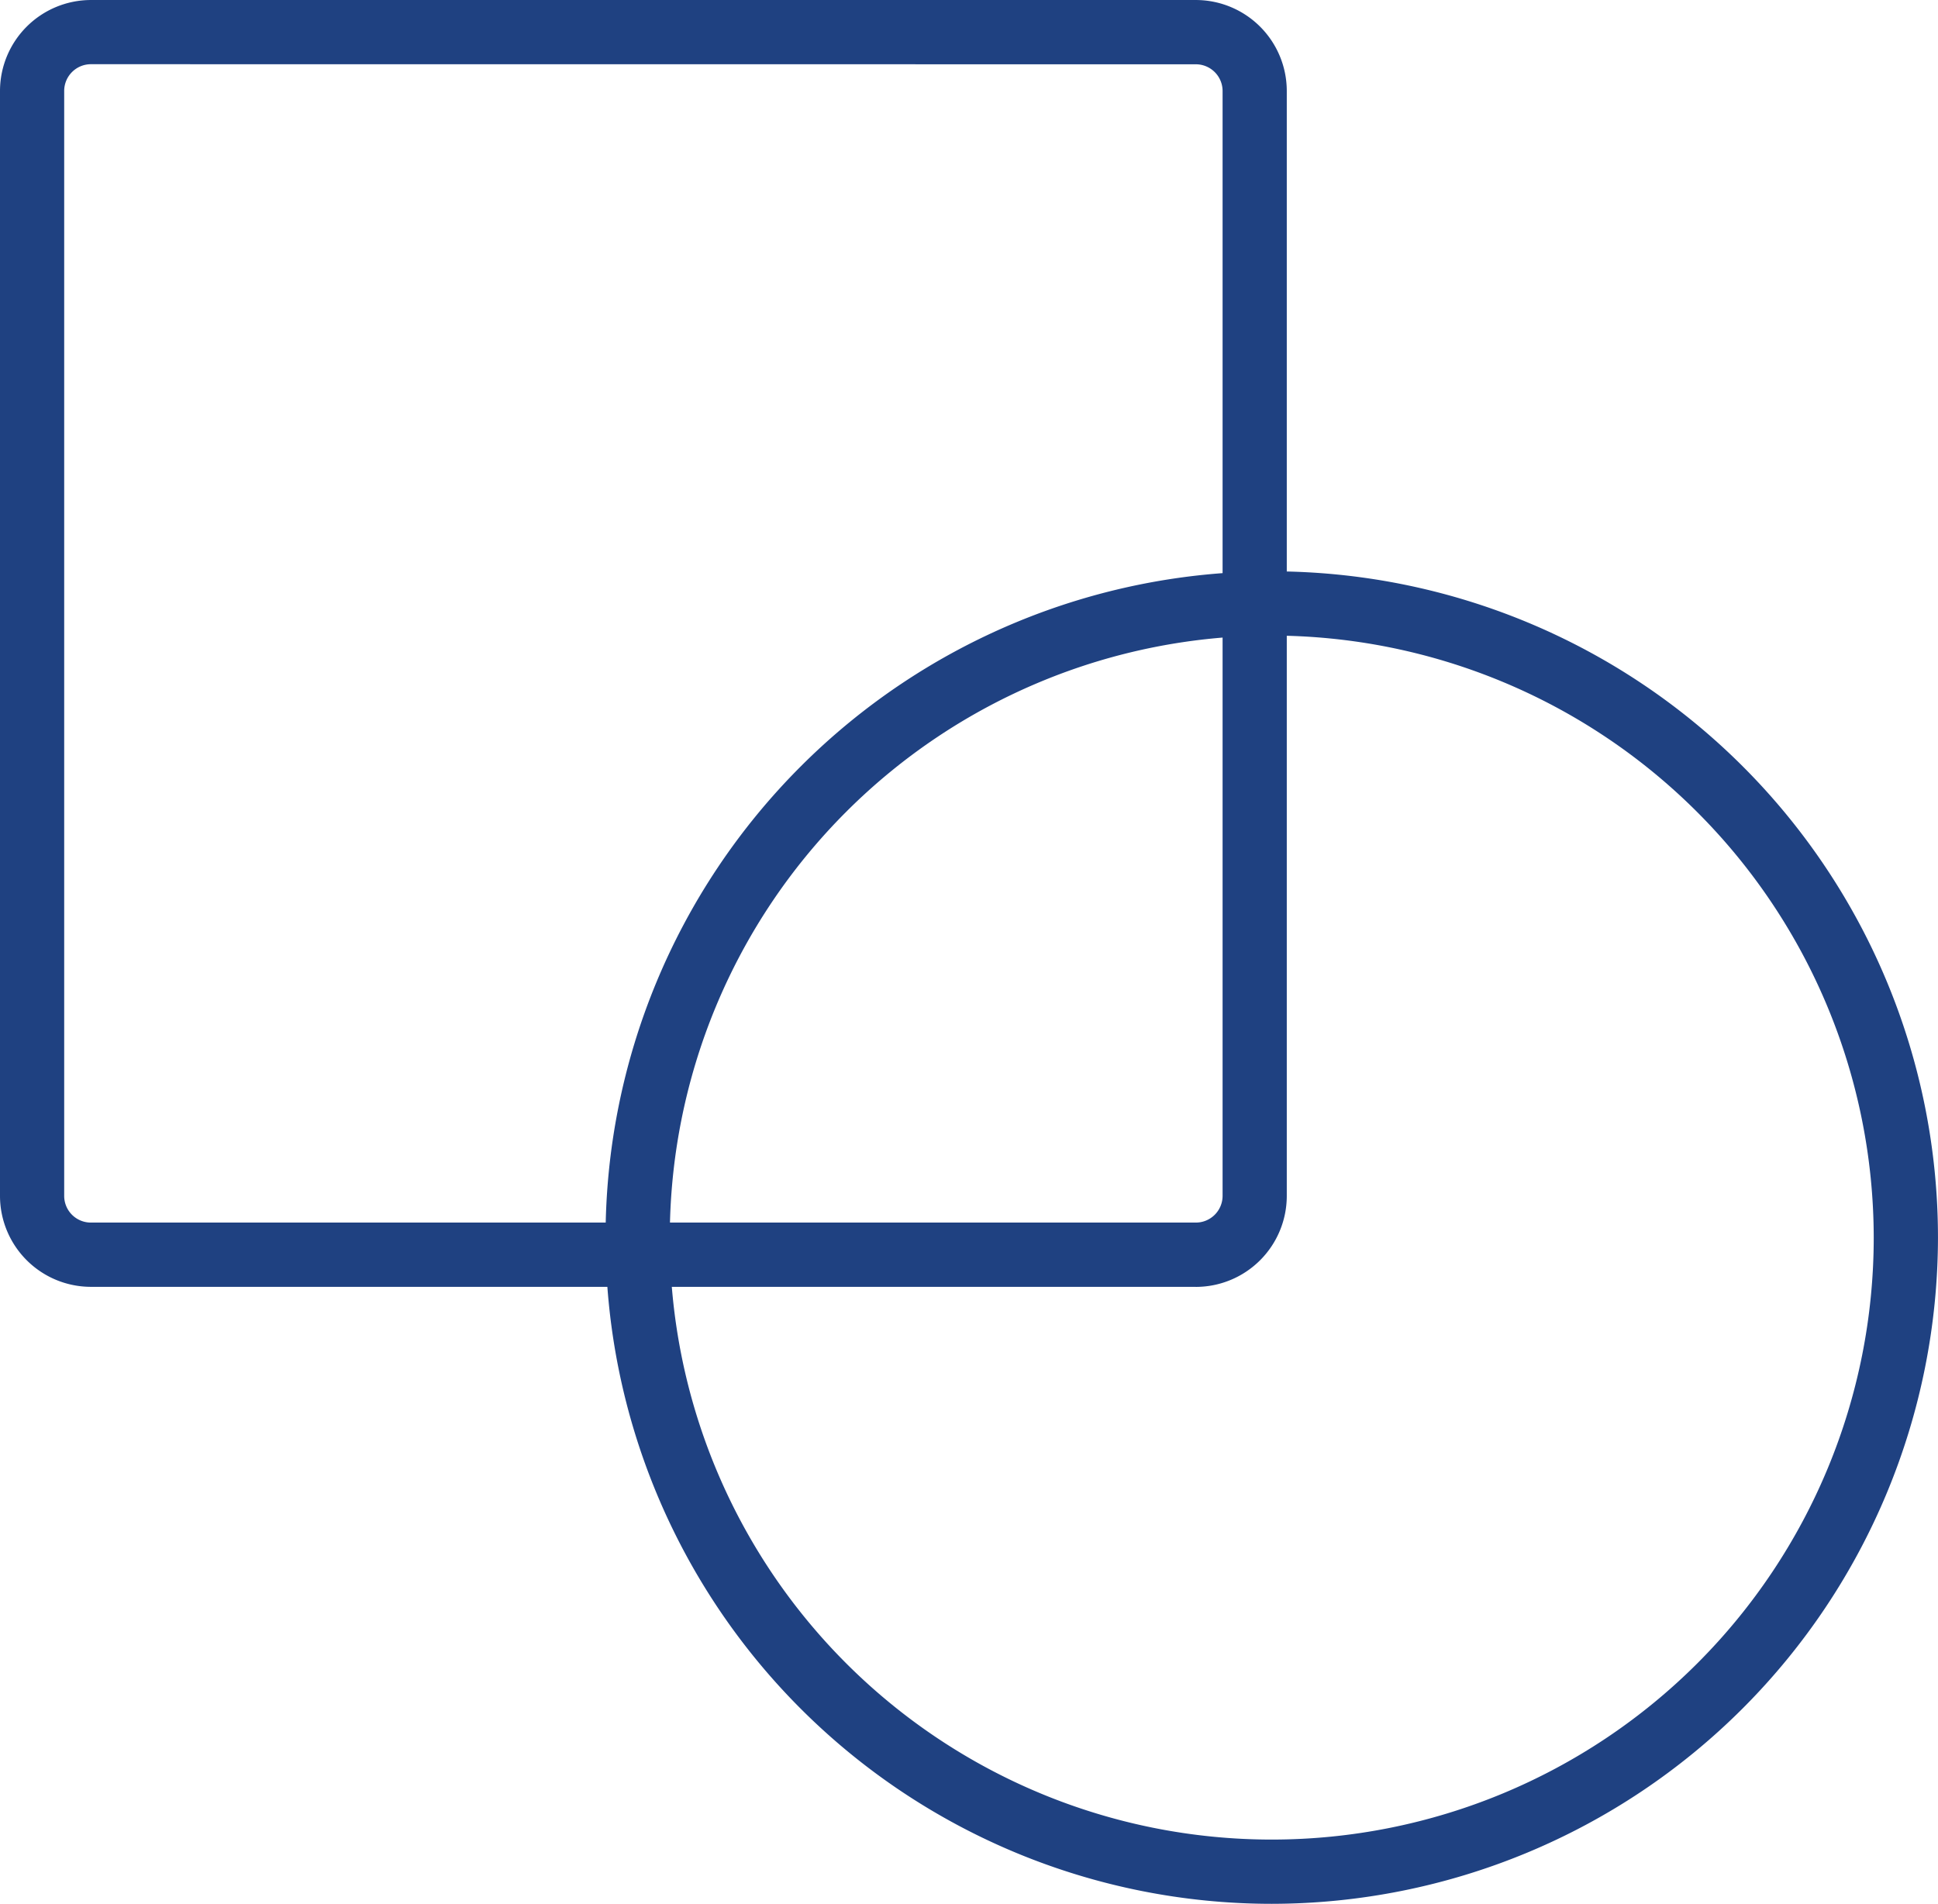 <svg id="Group_98" data-name="Group 98" xmlns="http://www.w3.org/2000/svg" xmlns:xlink="http://www.w3.org/1999/xlink" width="144.917" height="142.354" viewBox="0 0 144.917 142.354">
  <defs>
    <clipPath id="clip-path">
      <rect id="Rectangle_51" data-name="Rectangle 51" width="144.917" height="142.354" fill="#1f4181"/>
    </clipPath>
  </defs>
  <g id="Group_97" data-name="Group 97" transform="translate(0 0)" clip-path="url(#clip-path)">
    <path id="Path_105" data-name="Path 105" d="M89.421,96.219H6.8a6.806,6.806,0,0,1-6.8-6.8V6.8A6.807,6.807,0,0,1,6.8,0H89.421a6.807,6.807,0,0,1,6.8,6.8V89.423a6.807,6.807,0,0,1-6.8,6.8M6.8,4.8A2,2,0,0,0,4.8,6.8V89.423A1.994,1.994,0,0,0,6.8,91.414H89.421a2,2,0,0,0,2-1.991V6.8a2,2,0,0,0-2-1.994Z" transform="translate(0 0.001)" fill="#1f4181"/>
    <path id="Path_106" data-name="Path 106" d="M68.668,117.418A49.817,49.817,0,1,1,118.487,67.6a49.873,49.873,0,0,1-49.818,49.818m0-94.83A45.013,45.013,0,1,0,113.683,67.6,45.064,45.064,0,0,0,68.668,22.588" transform="translate(26.428 24.935)" fill="#1f4181"/>
  </g>
</svg>
